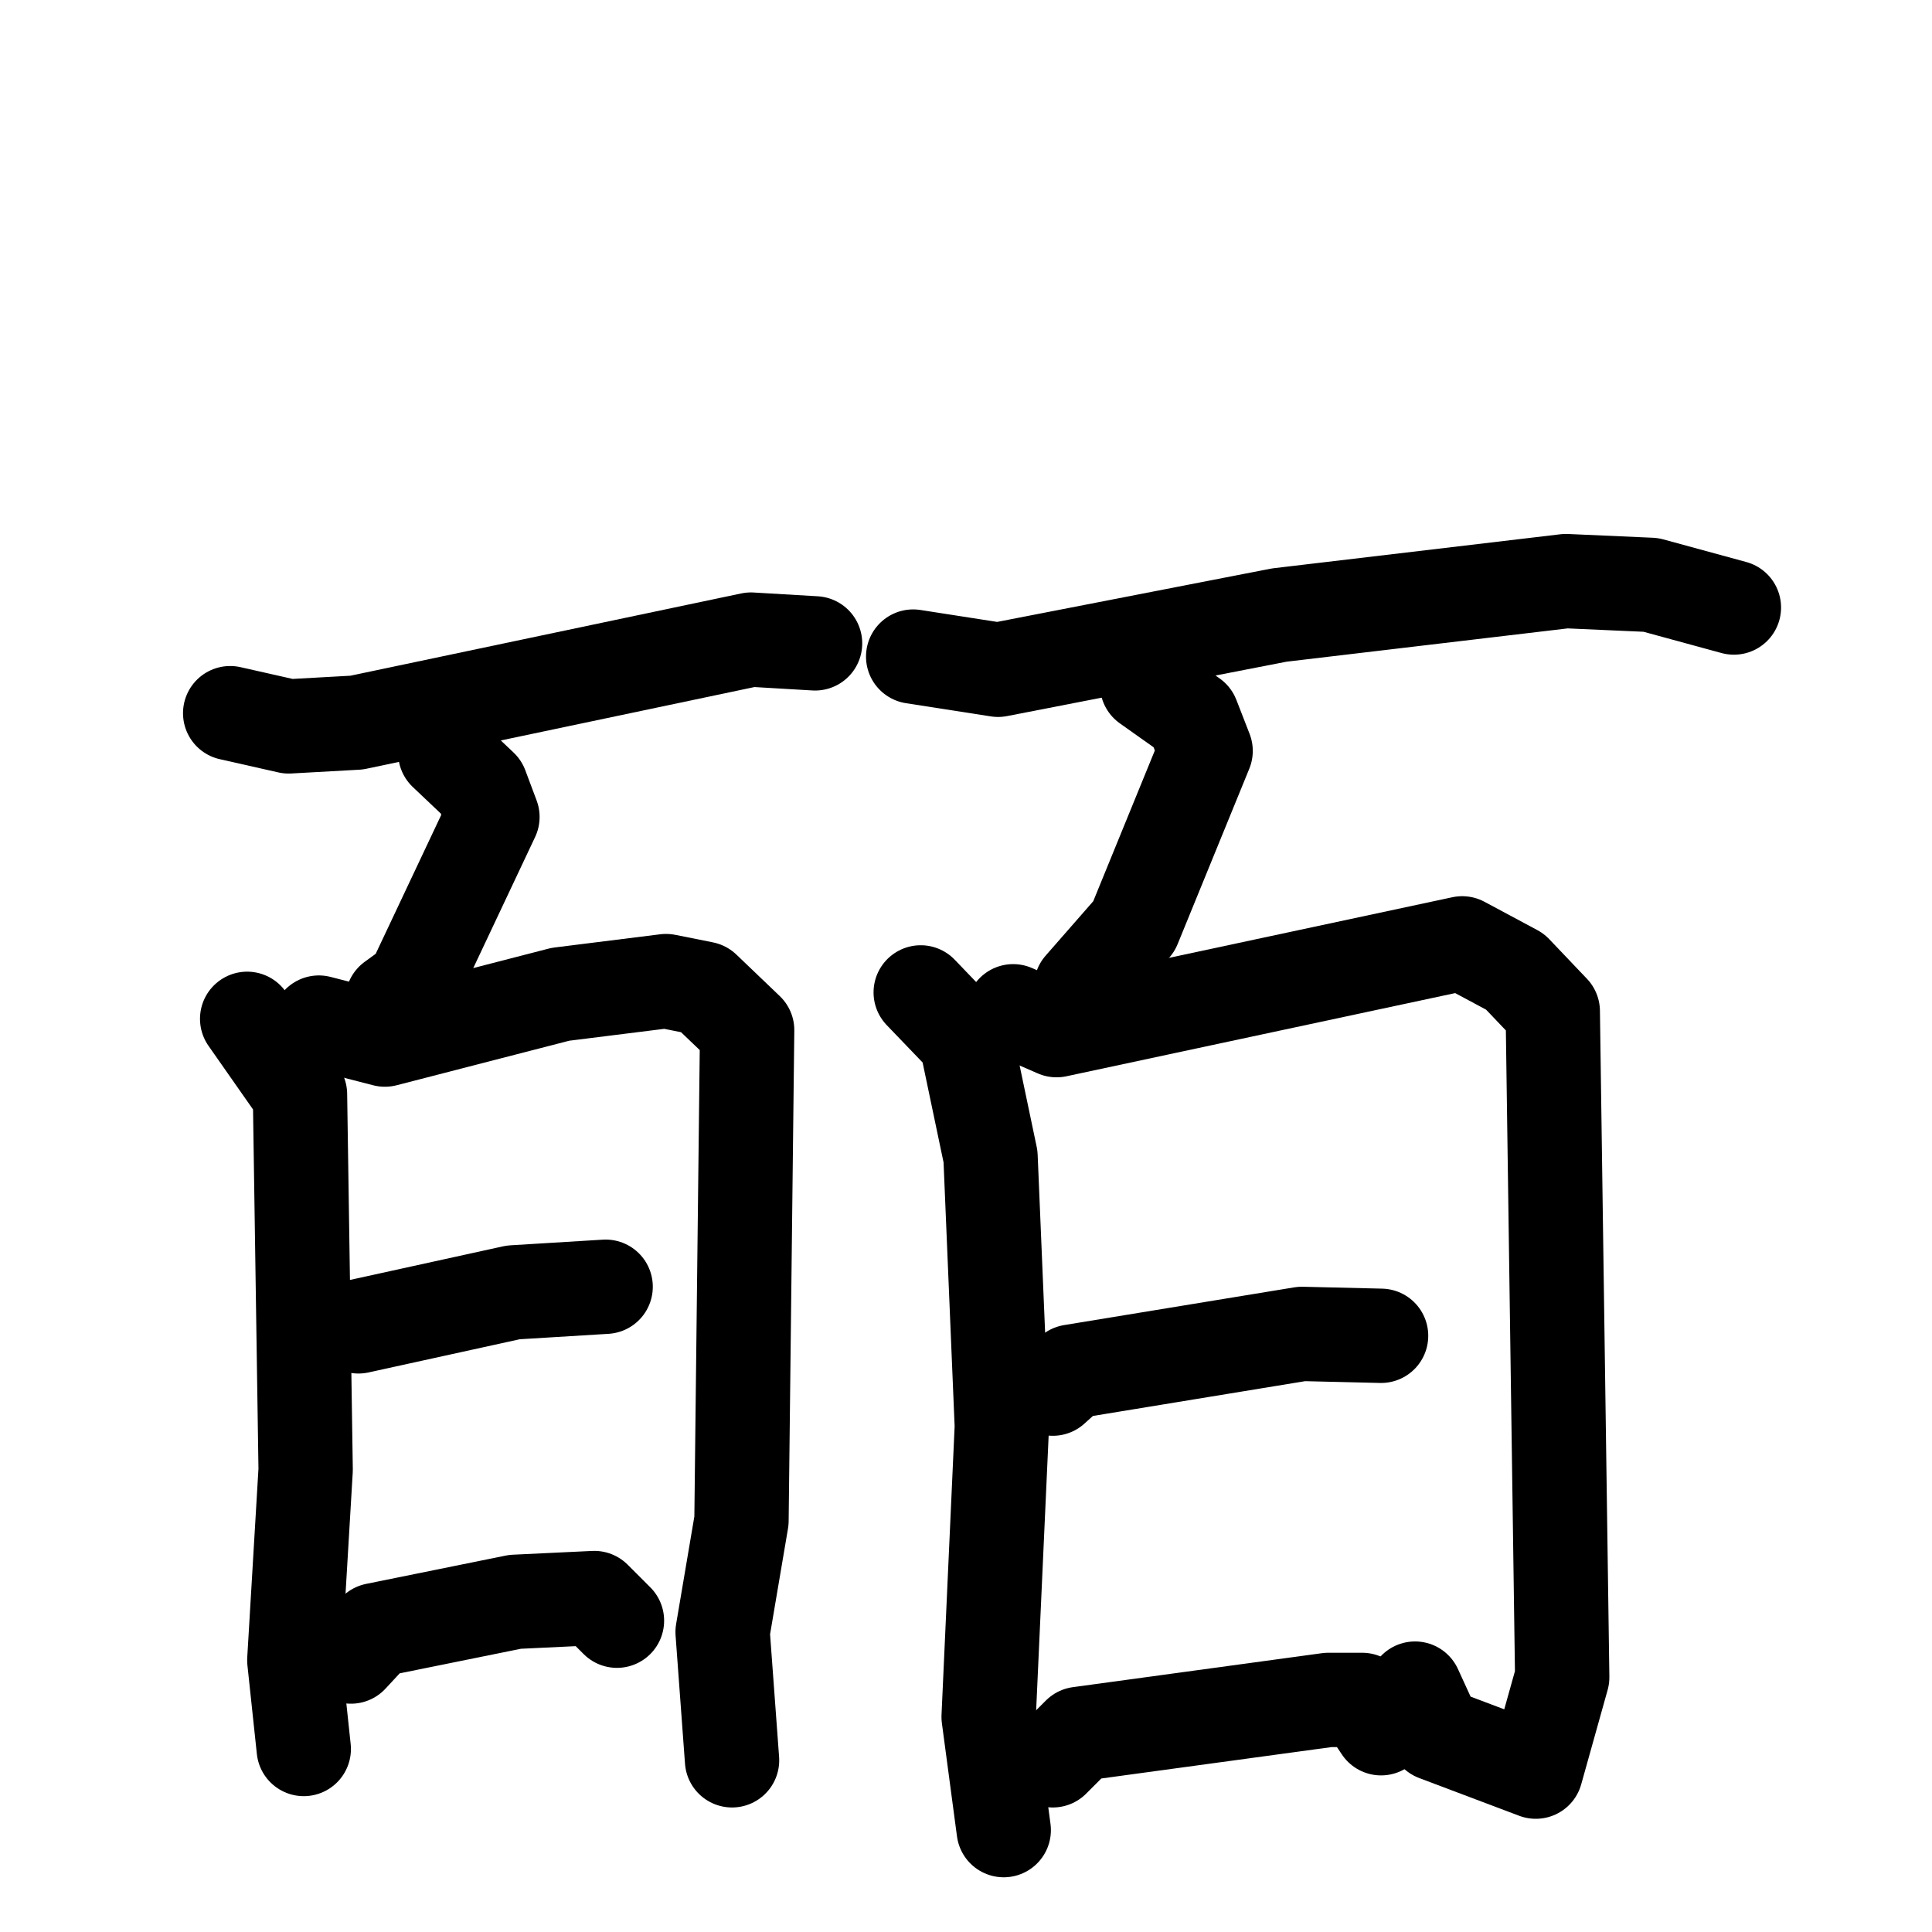 <svg xmlns="http://www.w3.org/2000/svg" viewBox="0 0 1024 1024">
  <g style="fill:none;stroke:#000000;stroke-width:50;stroke-linecap:round;stroke-linejoin:round;" transform="scale(1, 1) translate(0, 0)">
    <path d="M 122.0,378.0 L 153.0,385.0 L 189.0,383.0 L 398.0,339.0 L 432.0,341.0"/>
    <path d="M 236.0,399.0 L 255.0,417.0 L 261.0,433.0 L 219.0,522.0 L 208.0,530.0"/>
    <path d="M 131.0,540.0 L 159.0,580.0 L 162.0,779.0 L 156.0,880.0 L 161.0,927.0"/>
    <path d="M 169.0,542.0 L 204.0,551.0 L 297.0,527.0 L 353.0,520.0 L 373.0,524.0 L 396.0,546.0 L 393.0,806.0 L 383.0,865.0 L 388.0,933.0"/>
    <path d="M 190.0,703.0 L 272.0,685.0 L 321.0,682.0"/>
    <path d="M 186.0,878.0 L 199.0,864.0 L 273.0,849.0 L 315.0,847.0 L 327.0,859.0"/>
    <path d="M 484.0,348.0 L 529.0,355.0 L 678.0,326.0 L 830.0,308.0 L 875.0,310.0 L 919.0,322.0"/>
    <path d="M 608.0,363.0 L 632.0,380.0 L 639.0,398.0 L 601.0,491.0 L 573.0,523.0"/>
    <path d="M 488.0,526.0 L 512.0,551.0 L 525.0,613.0 L 531.0,756.0 L 524.0,910.0 L 532.0,970.0"/>
    <path d="M 537.0,536.0 L 560.0,546.0 L 775.0,500.0 L 803.0,515.0 L 823.0,536.0 L 828.0,889.0 L 814.0,939.0 L 761.0,919.0 L 750.0,895.0"/>
    <path d="M 558.0,736.0 L 568.0,727.0 L 690.0,707.0 L 732.0,708.0"/>
    <path d="M 558.0,933.0 L 572.0,919.0 L 704.0,901.0 L 722.0,901.0 L 732.0,916.0"/>
  </g>
</svg>
